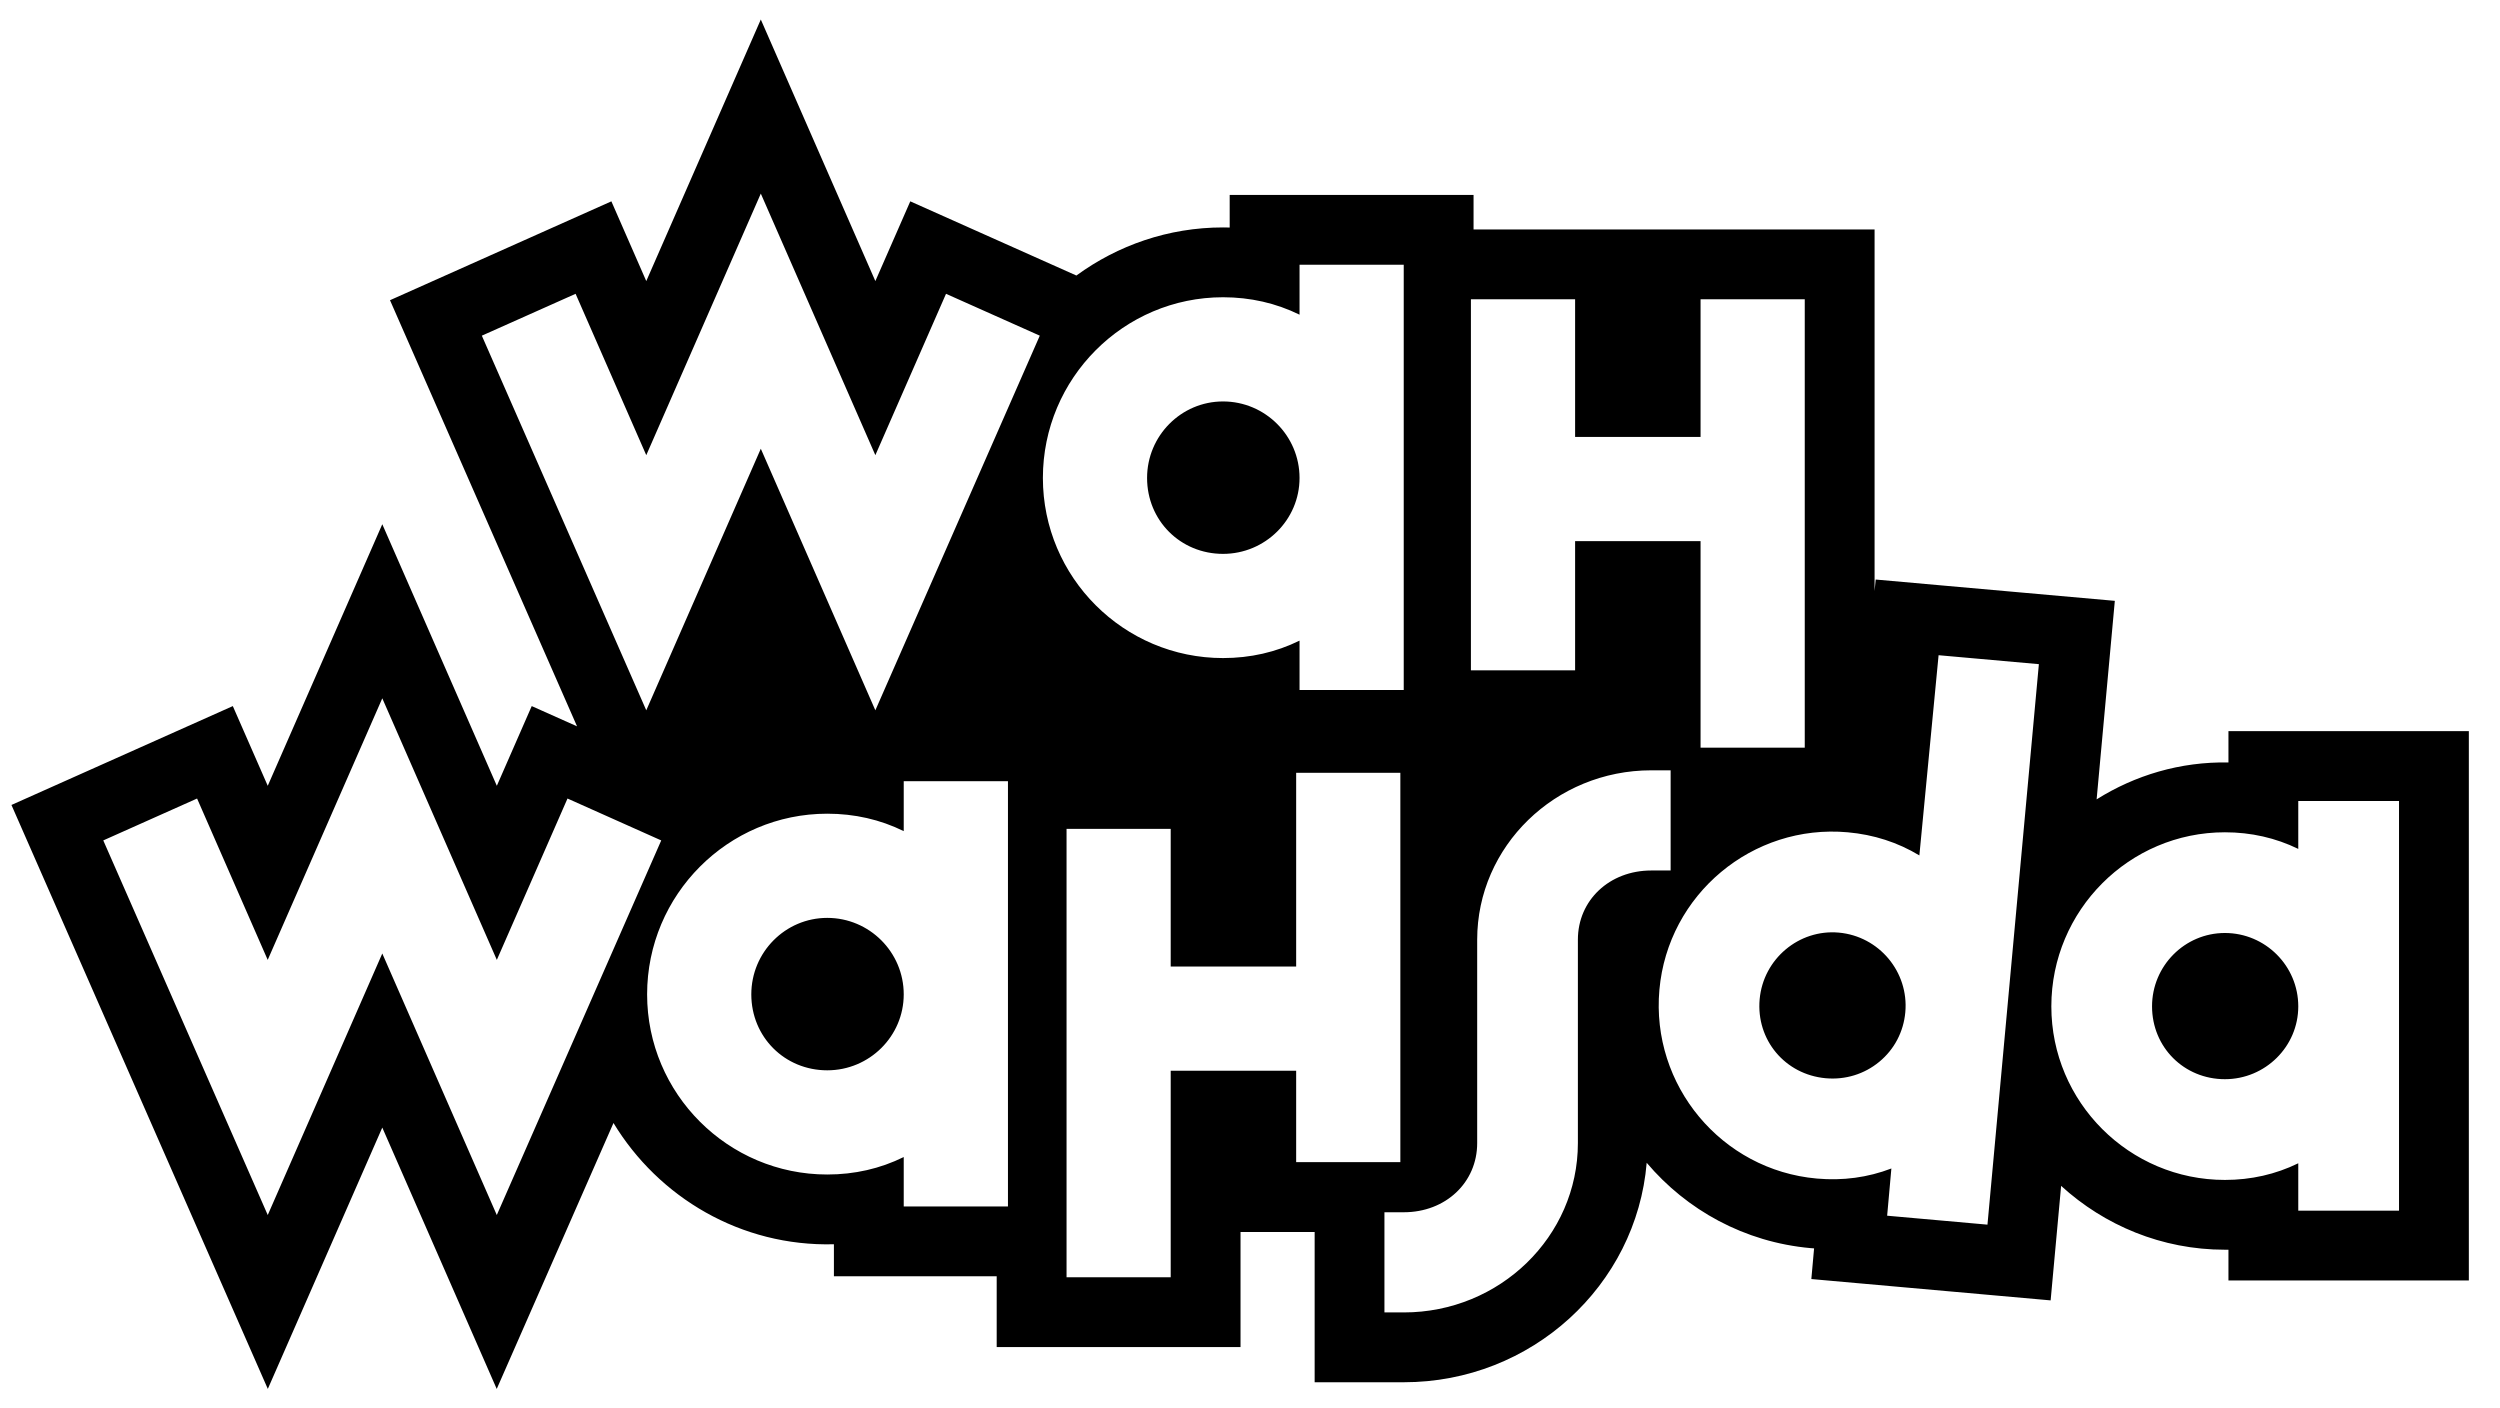 <svg width="71" height="40" viewBox="0 0 71 40" fill="none" xmlns="http://www.w3.org/2000/svg">
<path id="logoWahwahsda" fill-rule="evenodd" clip-rule="evenodd" d="M17.363 5.718L18.354 7.983L21.607 0.554L24.86 7.983L25.852 5.718L30.569 7.825C31.74 6.97 33.177 6.459 34.735 6.459C34.798 6.459 34.861 6.46 34.923 6.462V5.537H41.849V6.516H53.238V16.787L53.27 16.459L60.061 17.064L59.544 22.702C60.632 22.019 61.916 21.628 63.288 21.654V20.765H70.115V36.366H63.288V35.492C63.254 35.492 63.221 35.492 63.187 35.492C61.395 35.492 59.766 34.801 58.536 33.679L58.238 36.931L51.442 36.325L51.52 35.454C51.488 35.452 51.456 35.449 51.423 35.447C49.54 35.278 47.901 34.364 46.766 33.023C46.475 36.507 43.495 39.256 39.868 39.256H37.336V34.988H35.231V38.257H28.306V36.246H23.683V35.337C21.042 35.407 18.702 34.005 17.423 31.893L14.107 39.446L10.857 32.023L7.606 39.445L0.325 22.861L6.612 20.053L7.604 22.317L10.857 14.888L14.11 22.317L15.101 20.053L16.388 20.628L11.076 8.526L17.363 5.718ZM44.733 12.409H48.296V8.499H51.255V21.233H48.296V15.368H44.733V19.038H41.774V8.499H44.733V12.409ZM34.734 18.689C35.508 18.689 36.237 18.523 36.907 18.194V19.596H39.866V7.519H36.907V8.937C36.238 8.609 35.509 8.442 34.734 8.442C31.913 8.442 29.618 10.744 29.618 13.574C29.618 16.395 31.913 18.689 34.734 18.689ZM34.734 11.401C33.545 11.401 32.577 12.376 32.577 13.574C32.577 14.783 33.525 15.73 34.734 15.73C35.932 15.73 36.907 14.763 36.907 13.574C36.907 12.376 35.932 11.401 34.734 11.401ZM24.86 20.173L21.607 12.744L18.354 20.173L13.684 9.533L16.347 8.344L18.354 12.927L21.607 5.498L24.86 12.927L26.867 8.344L29.53 9.533L24.86 20.173ZM25.666 23.604C24.997 23.275 24.268 23.109 23.494 23.109C20.673 23.109 18.378 25.411 18.378 28.24C18.378 31.061 20.673 33.356 23.494 33.356C24.268 33.356 24.997 33.19 25.666 32.86V34.263H28.626V22.186H25.666V23.604ZM23.494 30.397C24.692 30.397 25.666 29.429 25.666 28.24C25.666 27.042 24.692 26.068 23.494 26.068C22.304 26.068 21.337 27.042 21.337 28.24C21.337 29.45 22.285 30.397 23.494 30.397ZM10.857 19.832L14.11 27.261L16.117 22.678L18.779 23.868L14.109 34.507L10.857 27.079L7.604 34.507L2.933 23.868L5.597 22.678L7.603 27.261L10.857 19.832ZM36.811 30.409H33.248V36.274H30.29V23.54H33.248V27.45H36.811V21.947H39.77V33.005H36.811V30.409ZM47.446 21.877V24.722H46.896C45.708 24.722 44.812 25.567 44.812 26.686V32.464C44.812 35.116 42.594 37.273 39.868 37.273H39.318V34.428H39.868C41.056 34.428 41.952 33.584 41.952 32.464V26.686C41.952 24.035 44.17 21.877 46.896 21.877H47.446ZM54.51 24.294C53.898 23.924 53.215 23.703 52.475 23.637C49.771 23.394 47.368 25.401 47.127 28.109C46.884 30.824 48.89 33.23 51.597 33.471C52.337 33.537 53.047 33.441 53.715 33.185L53.595 34.526L56.444 34.78L57.904 18.862L55.056 18.608L54.51 24.294ZM54.111 28.747C54.213 27.602 53.365 26.589 52.221 26.486C51.09 26.385 50.077 27.234 49.974 28.378C49.871 29.533 50.696 30.518 51.852 30.622C52.409 30.672 52.949 30.505 53.374 30.153C53.8 29.801 54.061 29.301 54.111 28.747ZM65.271 24.109V22.749H68.132V34.383H65.271V33.037C64.629 33.351 63.929 33.51 63.187 33.51C60.469 33.51 58.258 31.299 58.258 28.581C58.258 25.855 60.469 23.637 63.187 23.637C63.93 23.637 64.629 23.796 65.271 24.109ZM65.271 28.581C65.271 29.721 64.336 30.649 63.187 30.649C62.027 30.649 61.118 29.741 61.118 28.581C61.118 27.432 62.046 26.497 63.187 26.497C64.336 26.497 65.271 27.432 65.271 28.581Z" fill="black"/>
</svg>
